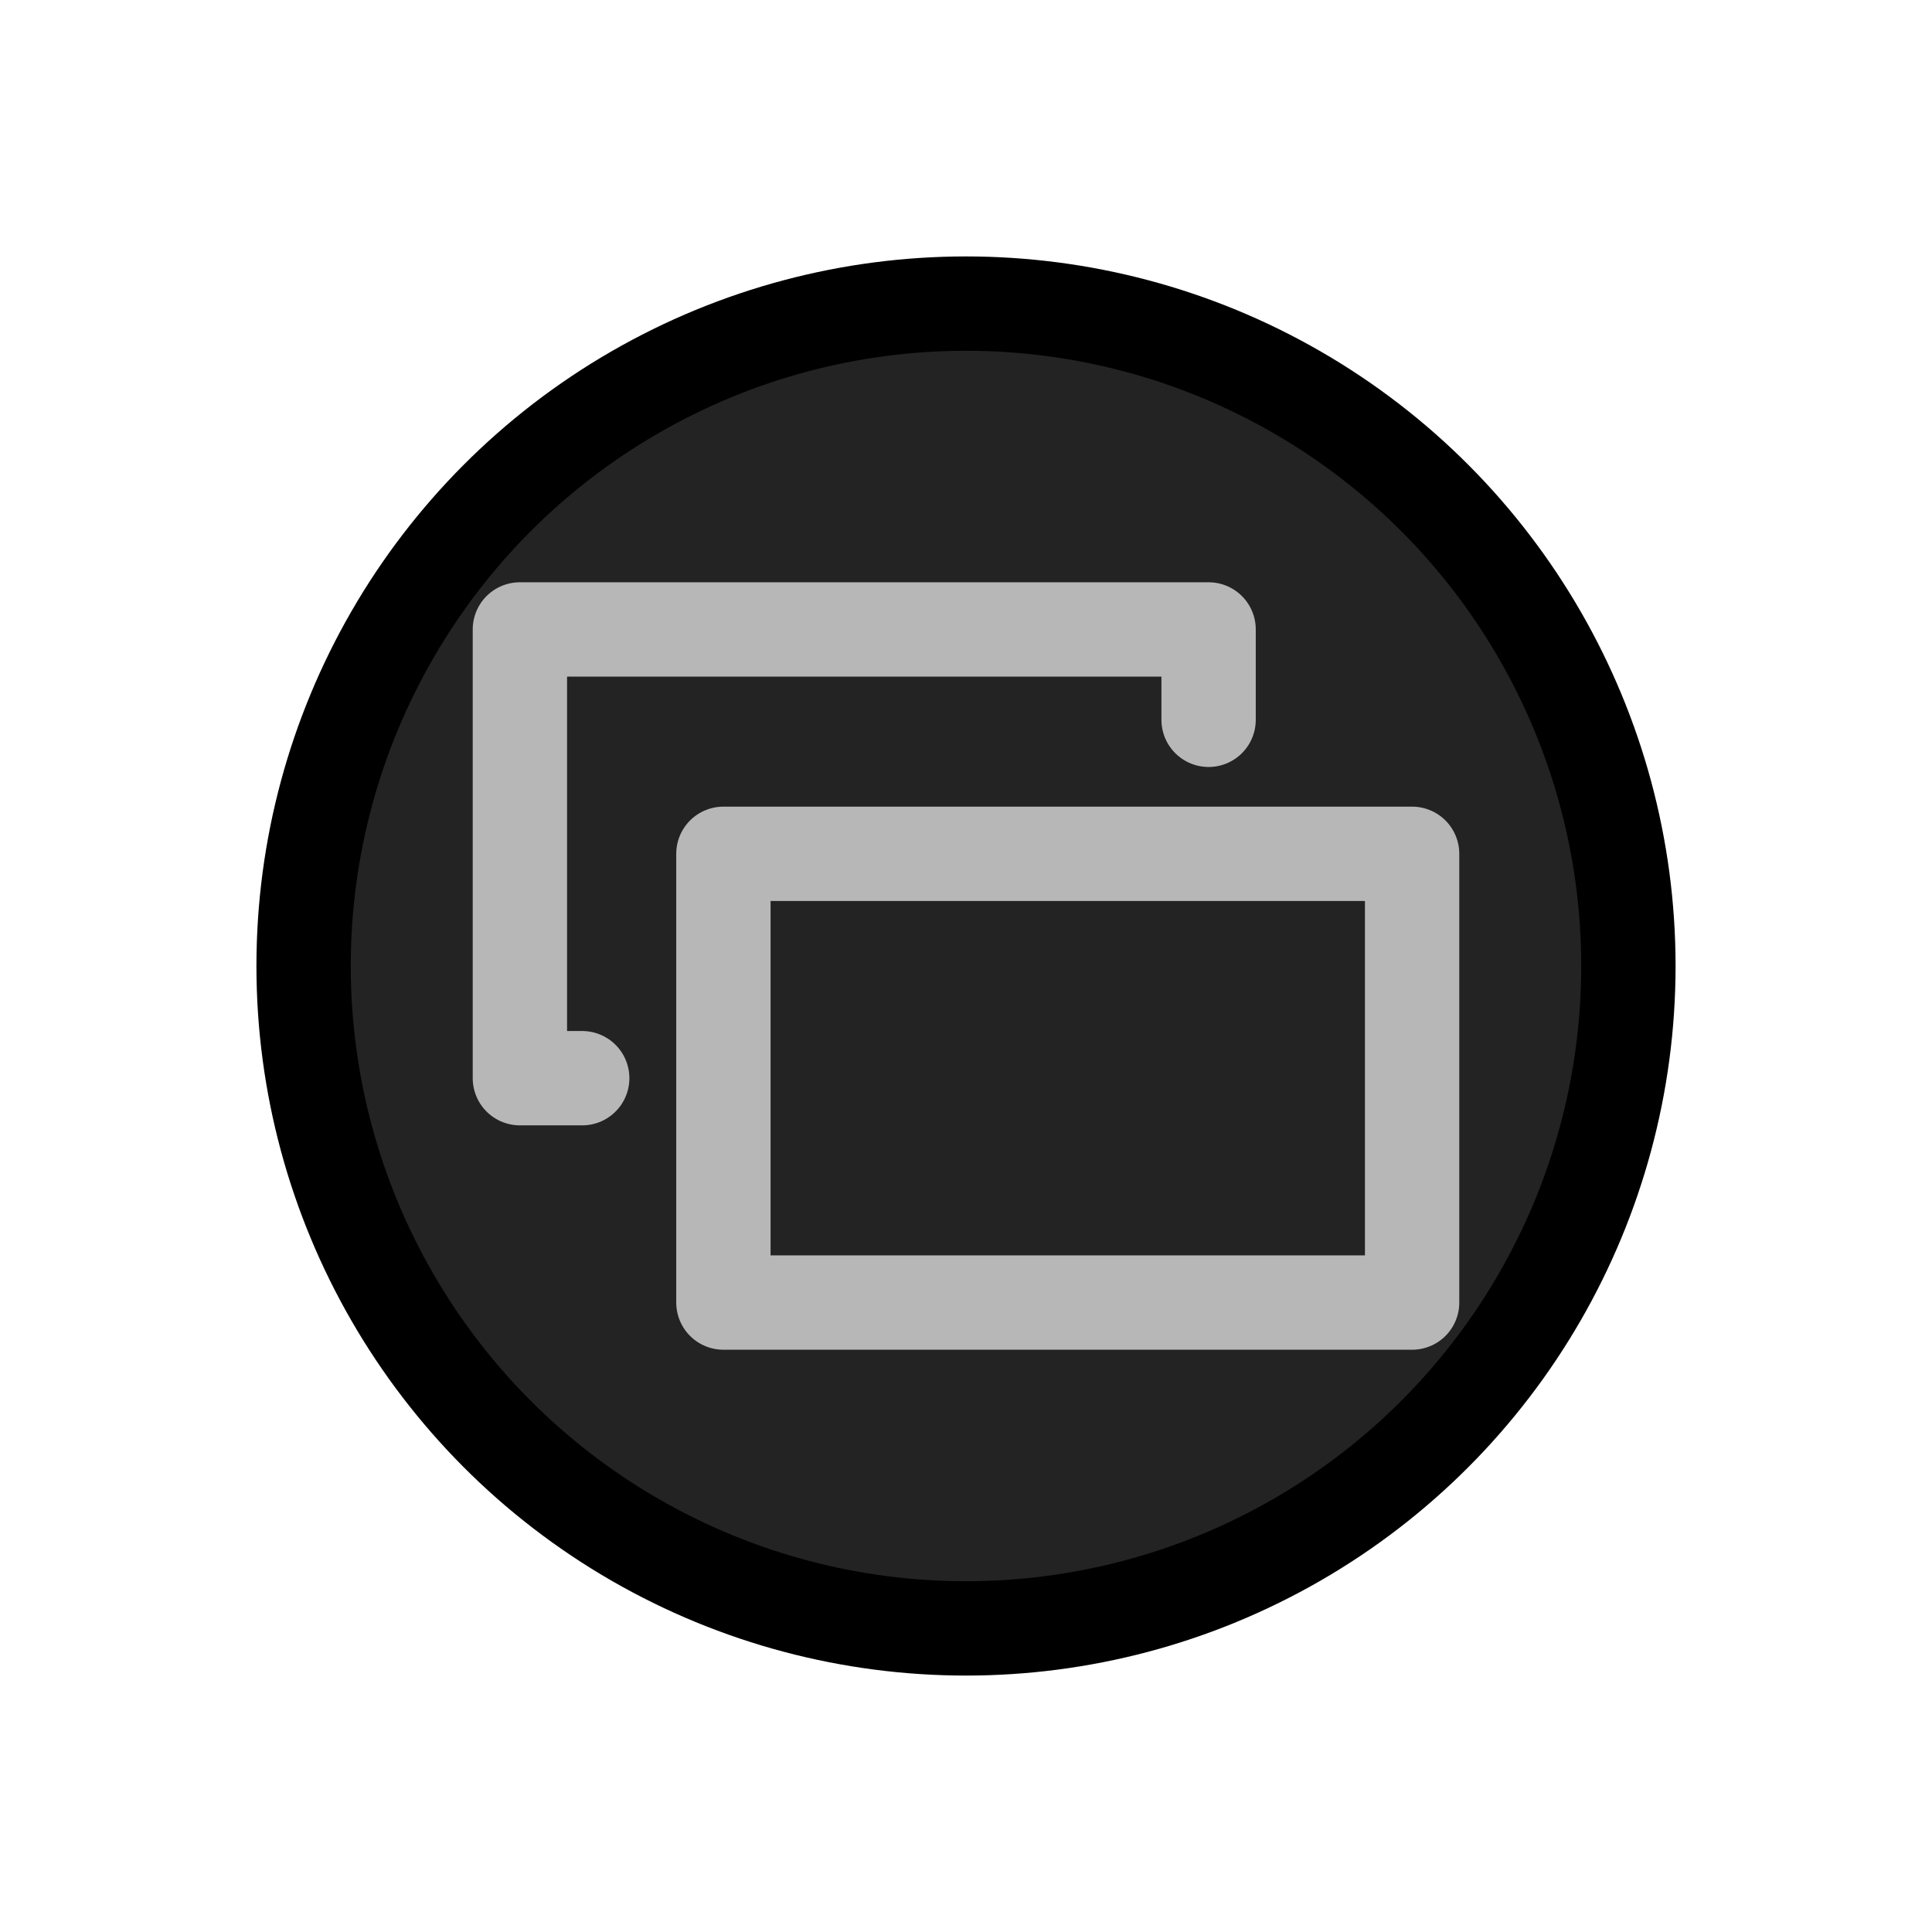 <?xml version="1.0" encoding="UTF-8" standalone="no"?><!DOCTYPE svg PUBLIC "-//W3C//DTD SVG 1.1//EN" "http://www.w3.org/Graphics/SVG/1.1/DTD/svg11.dtd"><svg width="100%" height="100%" viewBox="0 0 1024 1024" version="1.1" xmlns="http://www.w3.org/2000/svg" xmlns:xlink="http://www.w3.org/1999/xlink" xml:space="preserve" xmlns:serif="http://www.serif.com/" style="fill-rule:evenodd;clip-rule:evenodd;stroke-linecap:round;stroke-linejoin:round;stroke-miterlimit:1.5;"><g id="XBButtons"><circle id="Back" cx="512" cy="512" r="351.086" style="fill:#232323;"/><clipPath id="_clip1"><circle id="Back1" serif:id="Back" cx="512" cy="512" r="351.086"/></clipPath><g clip-path="url(#_clip1)"><g><path d="M308.586,571.462l-33.034,-0l-0,-237.847l365.029,-0l-0,47.899" style="fill:none;stroke:#b7b7b7;stroke-width:50px;"/><rect x="383.419" y="452.538" width="365.029" height="237.847" style="fill:none;stroke:#b7b7b7;stroke-width:50px;"/></g></g><circle id="Back2" serif:id="Back" cx="512" cy="512" r="351.086" style="fill:none;stroke:#000;stroke-width:50px;"/></g></svg>